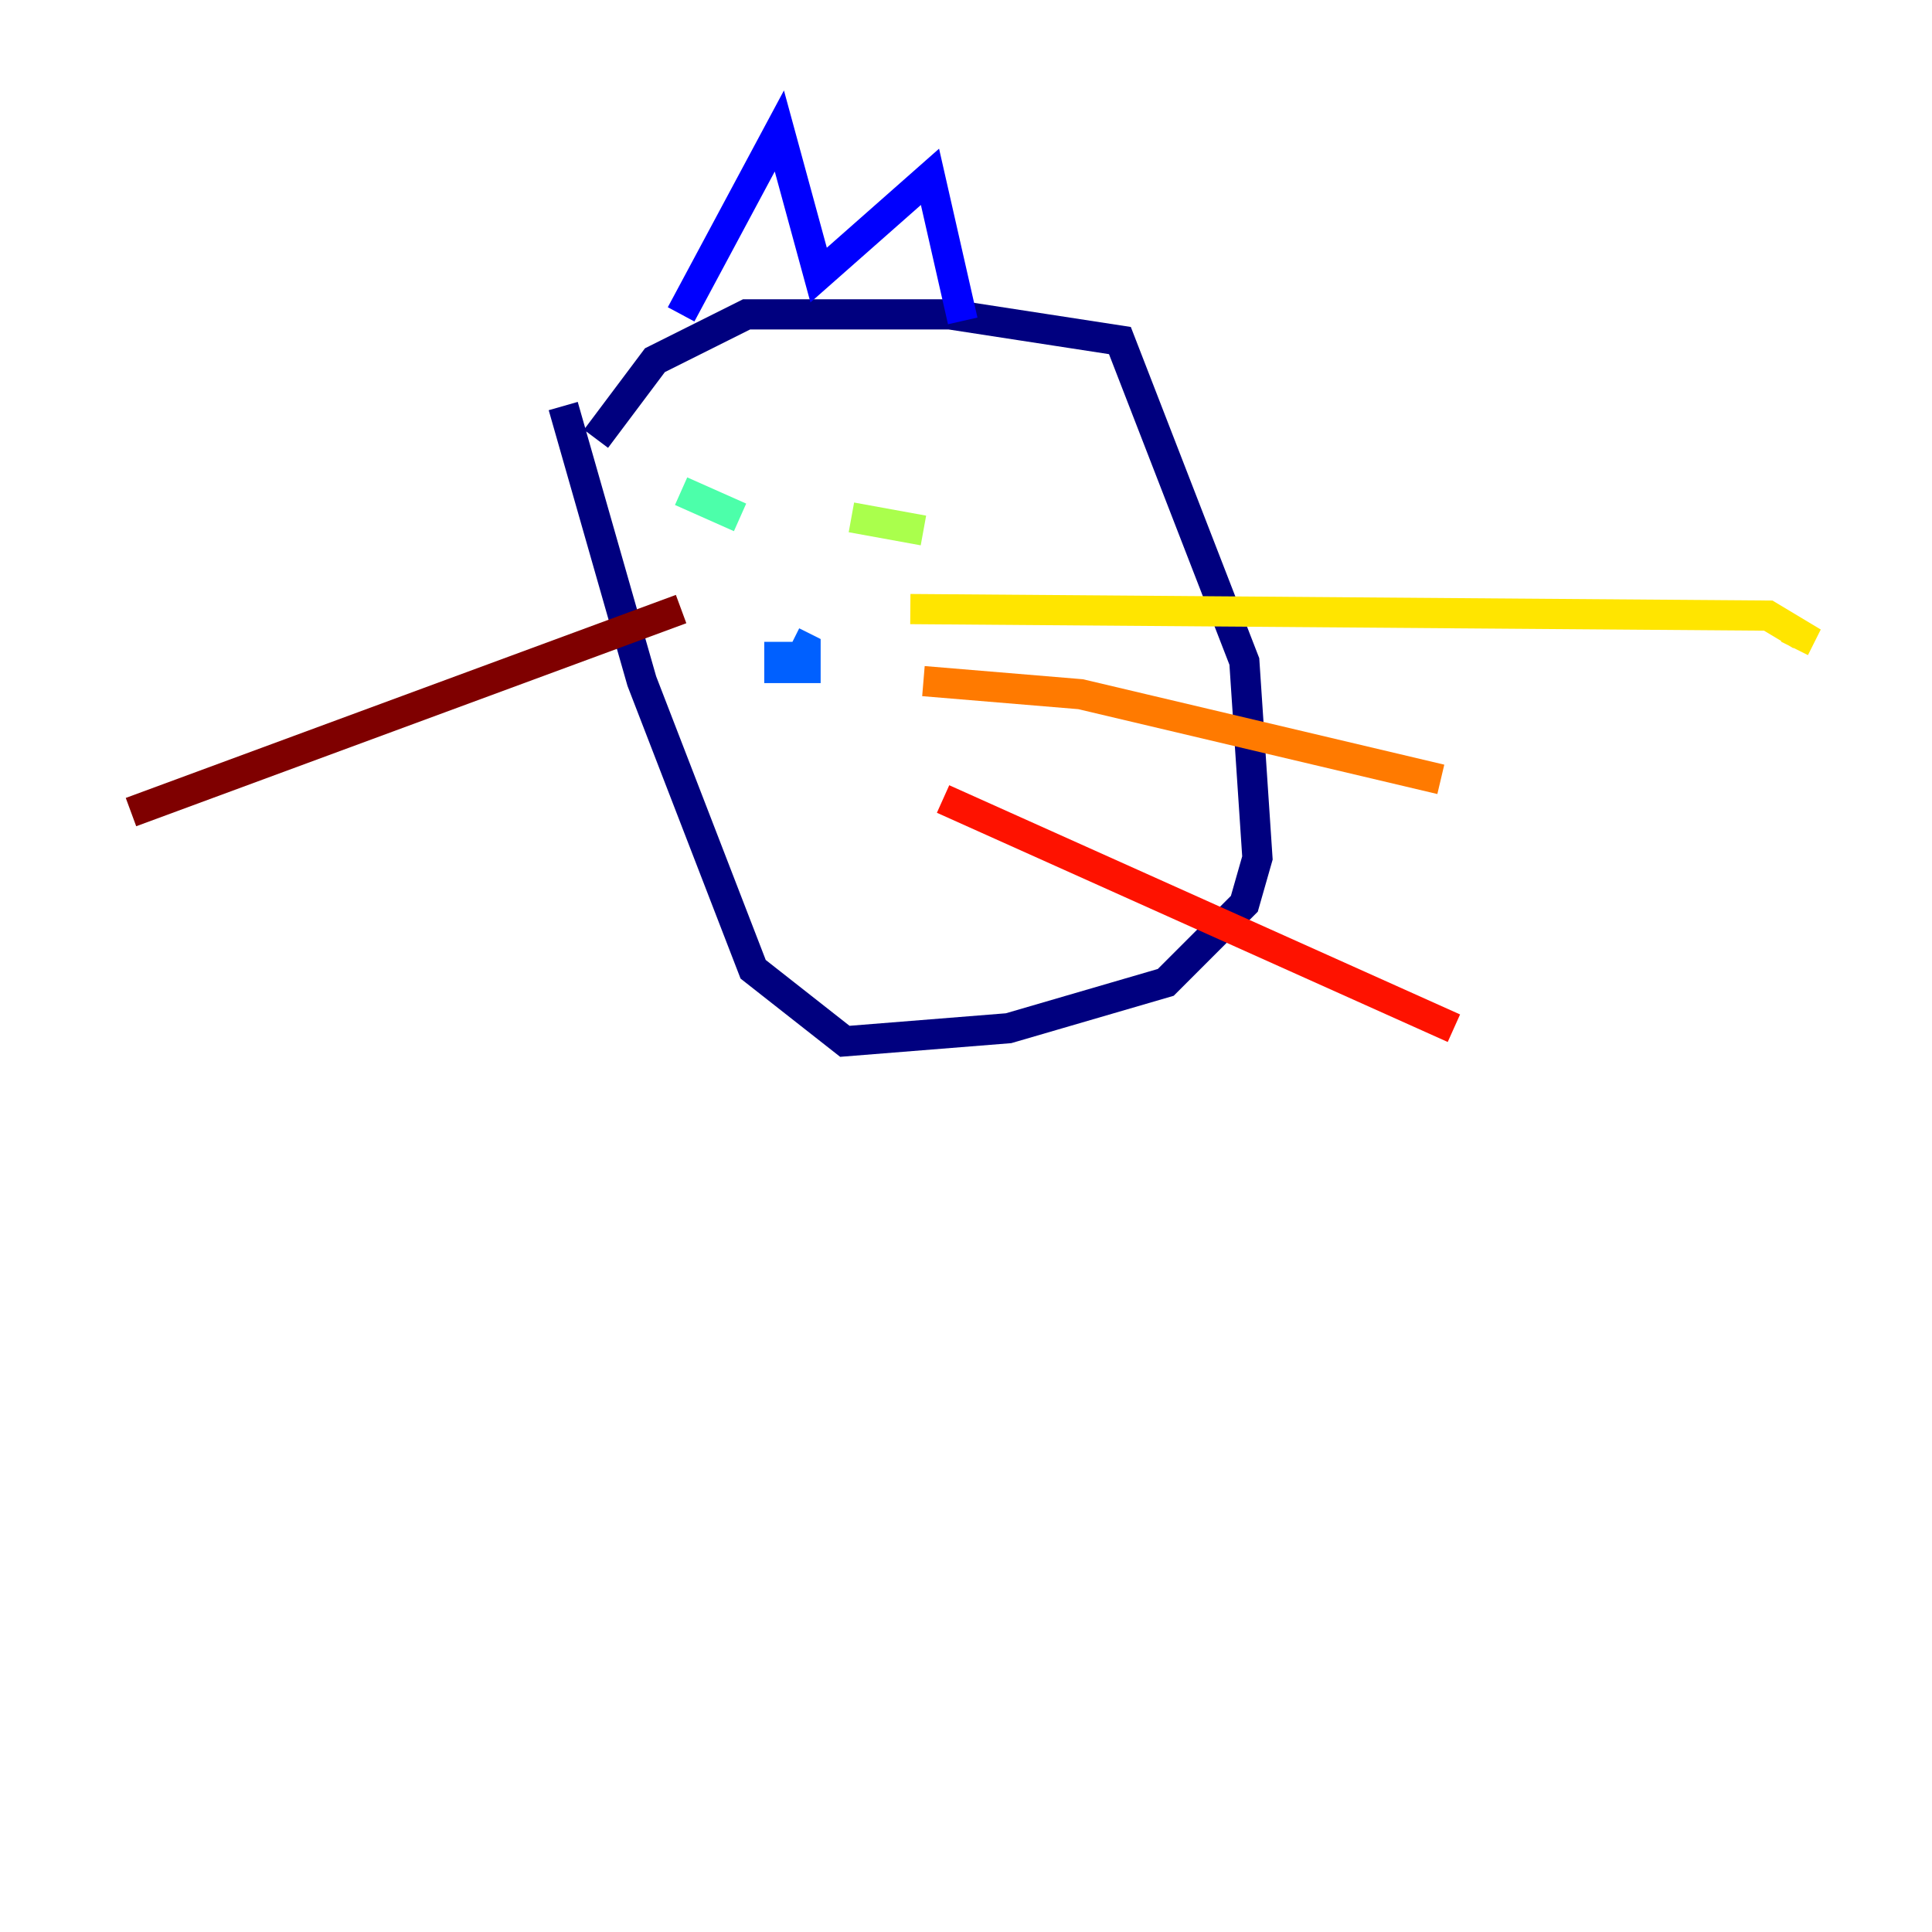 <?xml version="1.0" encoding="utf-8" ?>
<svg baseProfile="tiny" height="128" version="1.2" viewBox="0,0,128,128" width="128" xmlns="http://www.w3.org/2000/svg" xmlns:ev="http://www.w3.org/2001/xml-events" xmlns:xlink="http://www.w3.org/1999/xlink"><defs /><polyline fill="none" points="39.485,29.071 43.39,23.864 49.464,20.827 62.915,20.827 74.197,22.563 82.441,43.824 83.308,56.841 82.441,59.878 77.234,65.085 66.82,68.122 55.973,68.99 49.898,64.217 42.522,45.125 37.315,26.902" stroke="#00007f" stroke-width="2" /><polyline fill="none" points="45.125,20.827 51.634,8.678 54.237,18.224 61.614,11.715 63.783,21.261" stroke="#0000fe" stroke-width="2" /><polyline fill="none" points="51.634,42.522 51.634,44.258 53.37,44.258 53.37,42.956 52.502,42.522" stroke="#0060ff" stroke-width="2" /><polyline fill="none" points="45.125,31.675 45.125,31.675" stroke="#00d4ff" stroke-width="2" /><polyline fill="none" points="49.031,34.278 45.125,32.542" stroke="#4cffaa" stroke-width="2" /><polyline fill="none" points="56.407,34.278 61.18,35.146" stroke="#aaff4c" stroke-width="2" /><polyline fill="none" points="60.312,40.352 117.153,40.786 119.322,42.088 118.888,42.956" stroke="#ffe500" stroke-width="2" /><polyline fill="none" points="61.18,45.125 71.593,45.993 95.458,51.634" stroke="#ff7a00" stroke-width="2" /><polyline fill="none" points="62.481,52.936 96.325,68.122" stroke="#fe1200" stroke-width="2" /><polyline fill="none" points="45.125,40.352 8.678,53.803" stroke="#7f0000" stroke-width="2" /></svg>